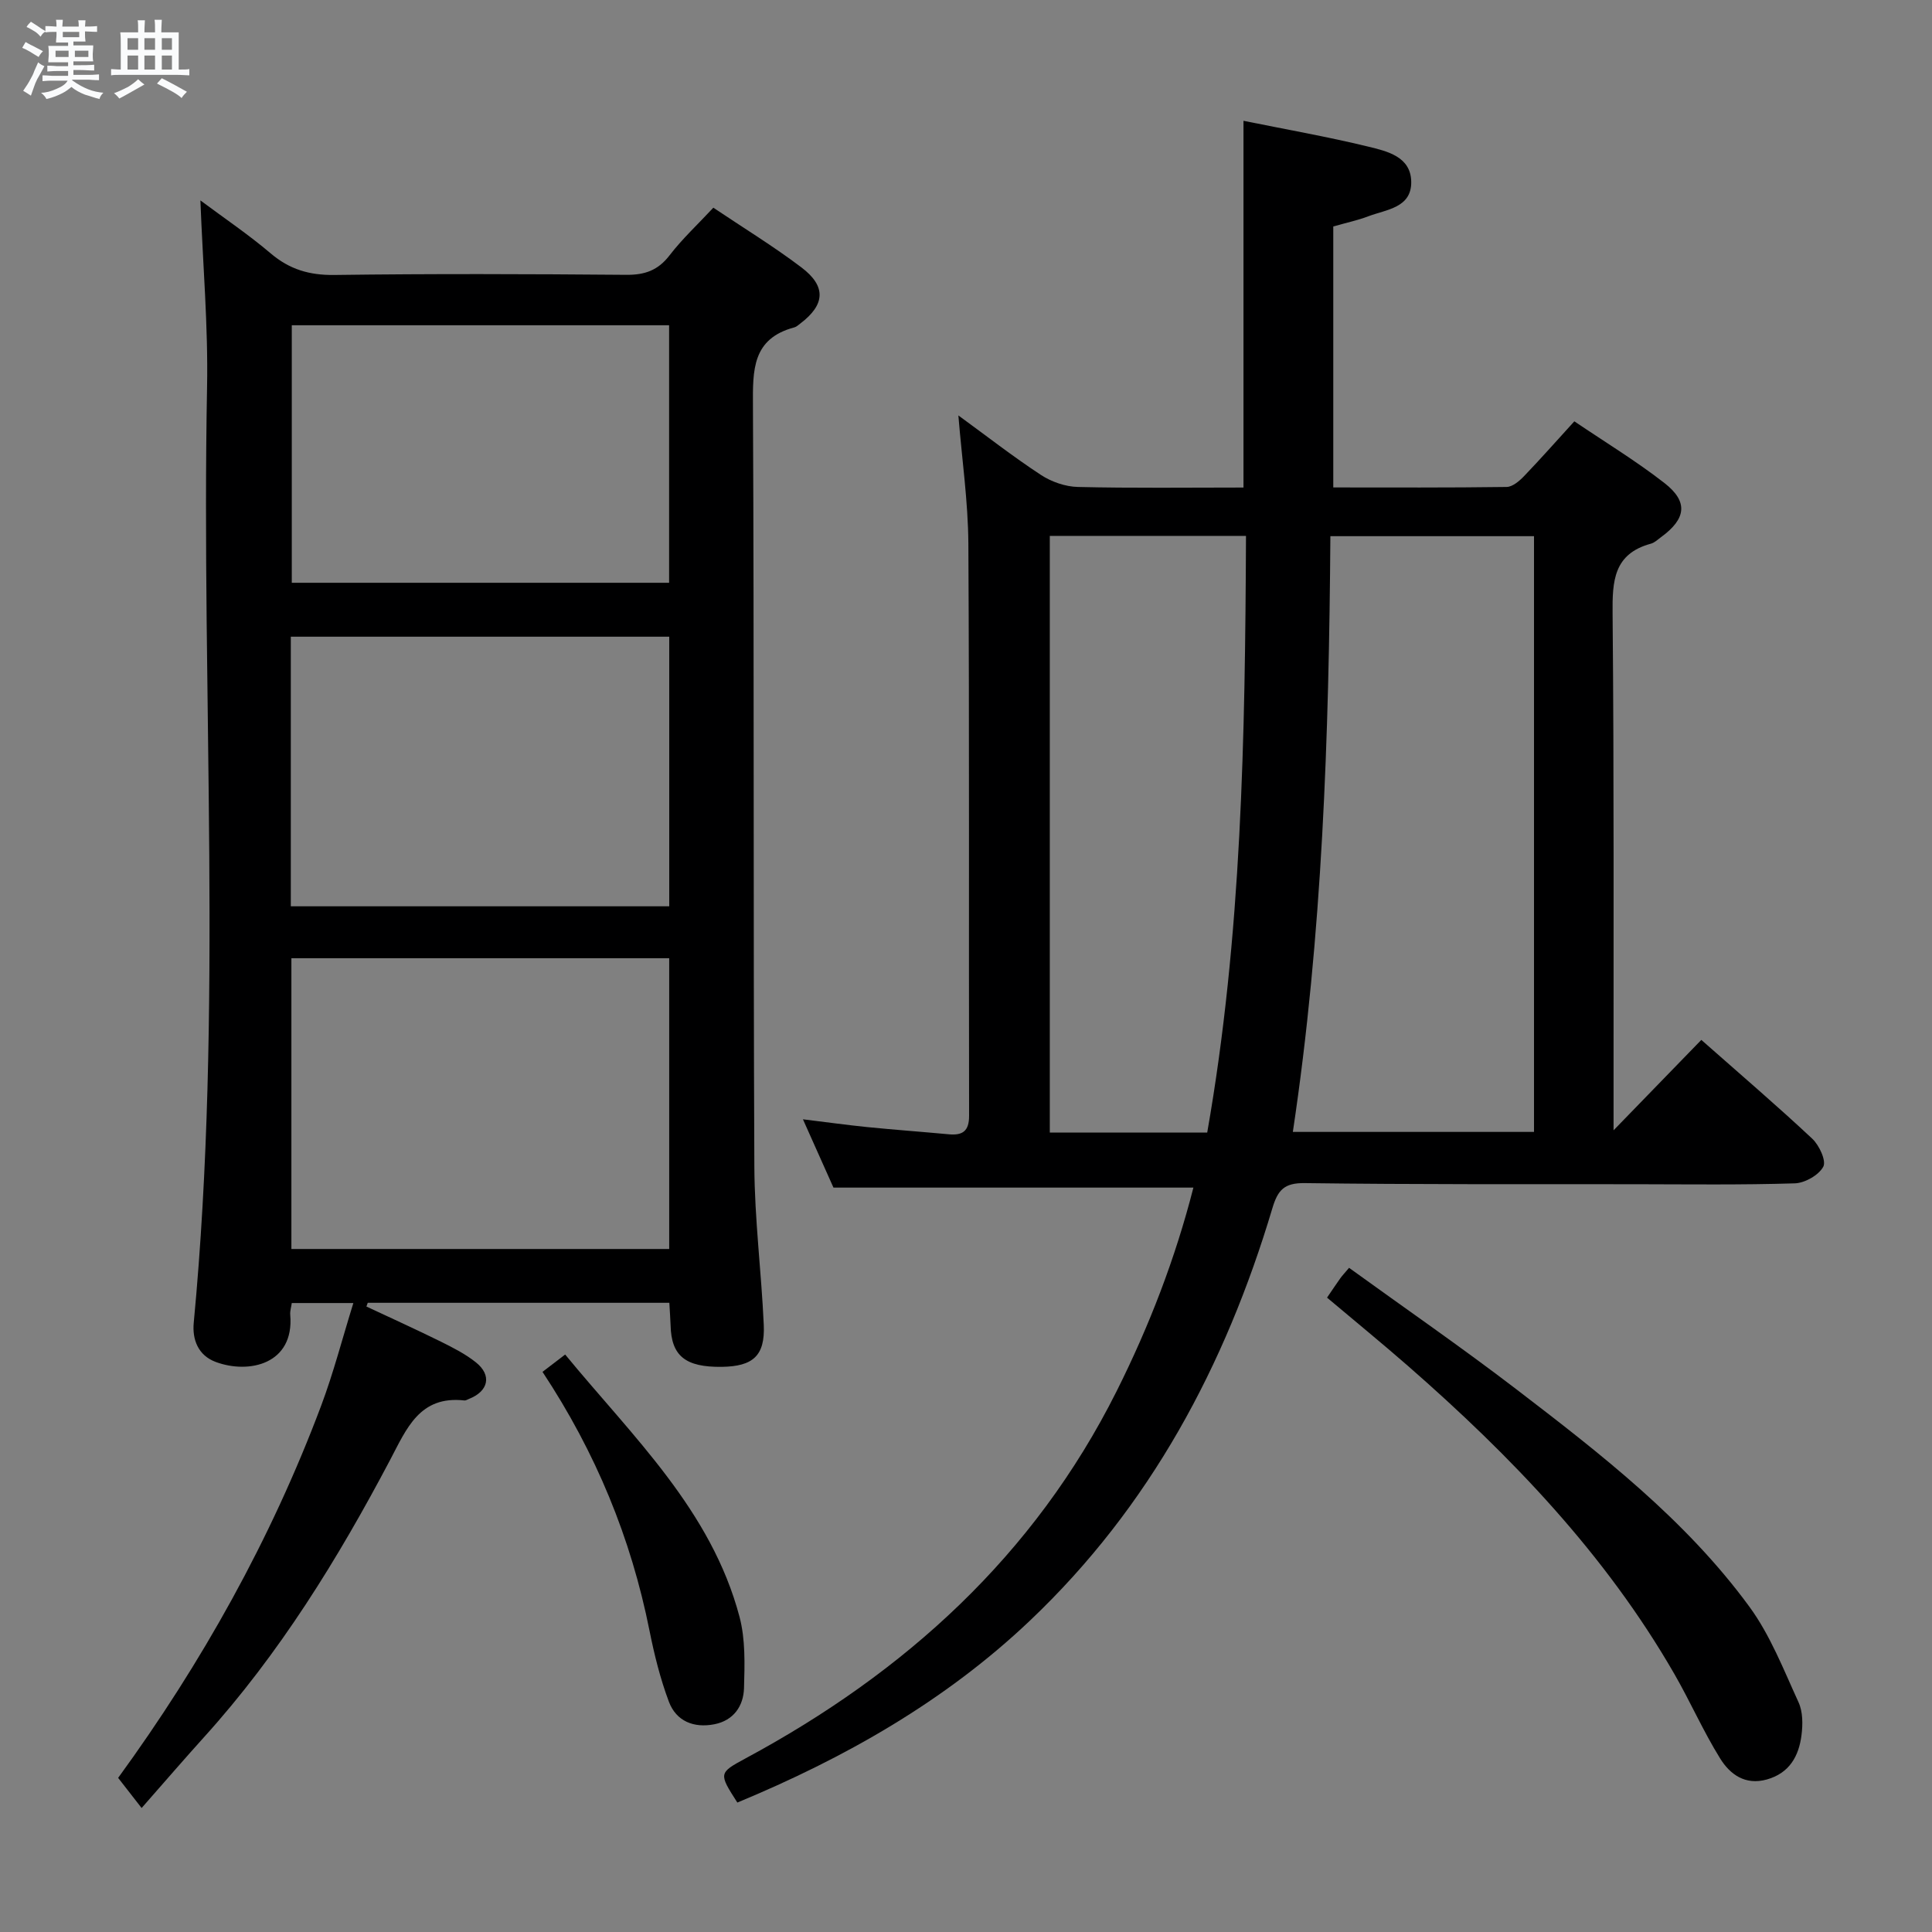 <svg enable-background="new 0 0 400 400" viewBox="0 0 400 400" xmlns="http://www.w3.org/2000/svg"><rect x="0" y="0" width="400" height="400" fill="#808080" stroke="none"/><path d="m6.8 9.5c.6.3 1.3.7 2.1 1.1-.4.4-.7.8-.9 1.2-.7-.4-1.3-.8-1.8-1.1s-1.1-.6-1.6-.8c.2-.4.5-.8.7-1.2.4.2.8.5 1.5.8zm.9 6.9c-.3.6-.5 1.1-.7 1.7s-.4 1.1-.6 1.7c-.6-.4-1.1-.7-1.6-1 .7-1 1.2-1.8 1.5-2.4.3-.5.6-1.1.8-1.7.3-.6.5-1.2.8-1.8.3.3.8.6 1.3.8-.7 1.3-1.2 2.2-1.5 2.7zm.1-11c.4.3 1 .7 1.7 1.1-.5.2-.8.6-1.1 1.1-.5-.6-1-1-1.4-1.2s-.9-.6-1.5-.8c.2-.4.5-.7.9-1.1.5.3.9.6 1.4.9zm10.5 13.1c1 .4 2 .6 3.1.7-.4.4-.7.8-.8 1.3-.9-.2-1.9-.6-3-.9-1-.4-2-.9-2.8-1.6-.5.4-1.1.9-1.9 1.3s-1.9.9-3.3 1.2c-.1-.3-.5-.8-1.1-1.3 1 0 2.1-.3 3.2-.8 1.2-.5 1.9-1 2.3-1.7h-3.2c-.4 0-1 0-2 .1v-1.2c1 0 1.7.1 2 .1h3.3v-1h-2.3c-.2 0-.9 0-2 .1v-1.2c1.2 0 1.9.1 2 .1h2.3v-.8h-4.1c0-.7.1-1.2.1-1.6 0-.5 0-1.1-.1-1.8h4.1v-.7h-2.5c0-.6.1-1.1.1-1.6v-.6h-.5c-.4 0-1 0-1.8.1v-1.3c1.2 0 1.9.1 2.1.1h.2c0-.3 0-.8-.1-1.4h1.4c0 .6-.1 1-.1 1.4h3.4c0-.4 0-.8-.1-1.3h1.5c0 .4-.1.9-.1 1.3.7 0 1.5 0 2.5-.1v1.2c-1 0-1.8-.1-2.5-.1v.6c0 .3 0 .8.1 1.5h-2.5v.8h4.1c0 .7-.1 1.3-.1 1.8s0 1 .1 1.5h-4.1v.8h1.4c.8 0 1.8 0 2.9-.1v1.2c-1 0-1.9-.1-2.8-.1h-1.5v1h3.2c.3 0 1 0 2.1-.1v1.2c-1.1 0-1.8-.1-2.1-.1h-3.4l-.1.1c1.4 1 2.4 1.5 3.4 1.9zm-4.1-6.7v-1.3h-2.7v1.3zm2.2-4.1v-1.1h-3.4v1.1zm1.9 4.1v-1.3h-2.8v1.3z" fill="#fafbfc"/><path d="m37 6.7v2.3 5.4c1 0 1.8 0 2.2-.1v1.3c-.6 0-1.5-.1-2.5-.1h-11.9c-.7 0-1.3 0-1.8.1v-1.3c.5 0 1.1.1 2 .1v-5.2c0-1 0-1.8-.1-2.5h3.7c0-1.3 0-2.1-.1-2.5h1.5c0 .4-.1 1.3-.1 2.5h2.2c0-1.2 0-2.1-.1-2.6h1.5c0 .4-.1 1.3-.1 2.6zm-12.3 13.7c-.3-.4-.7-.8-1.1-1.1 1.1-.4 2.1-.9 2.9-1.3.8-.5 1.5-1 2.1-1.6.4.4.9.8 1.3 1.1-2.5 1.4-4.2 2.4-5.2 2.9zm3.9-10.1v-2.4h-2.2v2.4zm0 4.1v-2.9h-2.2v2.9zm3.5-4.1v-2.4h-2.2v2.4zm0 4.1v-2.9h-2.2v2.9zm.4 2.9 1-1.1c.6.3 1.4.7 2.5 1.3s2 1.1 2.7 1.5c-.4.4-.8.8-1.1 1.3-.8-.8-2.5-1.7-5.1-3zm3.1-7v-2.4h-2.1v2.4zm0 4.1v-2.9h-2.1v2.9z" fill="#fafbfc"/><g fill="#000001"><path d="m198.42 86.01c5.75 4.19 11.25 8.48 17.06 12.3 2.19 1.44 5.08 2.45 7.68 2.51 11.32.27 22.65.12 34.29.12 0-25.32 0-50.49 0-75.93 8.62 1.75 17.28 3.27 25.8 5.34 3.9.95 8.84 2.05 8.93 7.26.09 5.44-5.16 5.75-8.91 7.18-2.15.82-4.44 1.3-7.23 2.1v54.03c11.97 0 23.93.07 35.89-.1 1.22-.02 2.63-1.22 3.59-2.22 3.44-3.58 6.72-7.3 10.43-11.37 6.41 4.34 12.81 8.22 18.67 12.79 4.97 3.87 4.47 7.41-.72 11.19-.67.49-1.33 1.14-2.09 1.35-7.74 2.1-8.01 7.74-7.94 14.51.31 33.82.18 67.65.2 101.48v5.47c6.23-6.42 12.14-12.51 18.17-18.72 8.62 7.61 15.95 13.87 22.97 20.46 1.45 1.36 2.94 4.58 2.28 5.8-.95 1.75-3.81 3.37-5.9 3.44-10.99.34-21.99.2-32.99.18-22.83-.02-45.66.07-68.48-.23-4.25-.06-5.57 1.45-6.69 5.21-9.72 32.57-25.32 61.79-50.23 85.41-17.59 16.69-38.32 28.41-60.54 37.63-3.87-6.04-3.91-6.12 1.69-9.14 33.06-17.8 59.78-42 76.82-76 6.79-13.55 12.19-27.59 15.91-42.18-24.83 0-49.33 0-74.52 0-1.69-3.79-3.77-8.44-6.32-14.14 5.02.61 9.15 1.19 13.31 1.61 5.62.56 11.25.97 16.87 1.49 2.86.27 4.23-.63 4.22-3.84-.08-39.49.07-78.98-.15-118.47-.06-8.72-1.33-17.43-2.07-26.52zm119.18 148.34c0-41.38 0-82.29 0-123.34-14.03 0-27.87 0-42.16 0-.29 41.6-1.65 82.56-7.77 123.34zm-100.25-123.4v123.54h32.59c7.16-40.77 7.85-81.85 8.03-123.54-13.79 0-27.02 0-40.62 0z"/><path d="m138.58 269.73c-21 0-41.72 0-62.44 0-.09.26-.18.52-.28.77 5.14 2.41 10.31 4.75 15.39 7.26 2.52 1.25 5.1 2.56 7.28 4.3 3.36 2.68 2.61 5.99-1.44 7.57-.31.12-.63.35-.93.32-9.29-1.05-11.97 5.83-15.4 12.33-10.82 20.5-22.94 40.17-38.58 57.45-4.12 4.56-8.13 9.22-12.86 14.6-2.33-2.99-3.53-4.53-4.86-6.24 17.27-23.71 31.62-49.33 42.03-77.05 2.54-6.76 4.35-13.79 6.67-21.26-4.71 0-8.6 0-12.75 0-.12.87-.39 1.66-.32 2.43.88 10.24-8.56 12.32-15.42 9.77-3.69-1.37-4.88-4.69-4.56-8.1 6.12-64.51 1.54-129.17 2.76-193.75.24-12.6-.87-25.23-1.38-38.64 5.01 3.74 10 7.1 14.55 10.97 3.91 3.32 8.01 4.53 13.15 4.47 20.16-.27 40.33-.2 60.49-.03 3.84.03 6.56-.93 8.95-4.04 2.62-3.41 5.82-6.38 9.06-9.86 6.17 4.15 12.42 7.96 18.23 12.36 5.2 3.93 4.91 7.73-.21 11.61-.4.3-.79.69-1.25.81-8.75 2.33-8.61 8.85-8.57 16.22.26 52.49.05 104.99.29 157.48.05 10.95 1.46 21.89 1.95 32.84.28 6.36-2.21 8.58-8.69 8.67-7.54.1-10.46-2.27-10.6-8.59-.05-1.45-.17-2.91-.26-4.67zm-.03-71.34c-26.27 0-52.25 0-78.22 0v60.2h78.22c0-20.29 0-40.19 0-60.2zm-78.34-10.75h78.35c0-18.7 0-37.1 0-55.82-26.19 0-52.2 0-78.35 0zm.2-120.3v53.32h78.12c0-17.91 0-35.48 0-53.32-26.16 0-52.04 0-78.12 0z"/><path d="m274.75 268.66c1.06-1.55 1.88-2.79 2.75-4.01.38-.53.83-1 1.81-2.16 11.55 8.36 23.26 16.44 34.55 25.08 17.56 13.45 35.13 27.05 48.33 45.08 4.33 5.91 7.08 13.03 10.17 19.77.91 1.97.91 4.59.62 6.83-.55 4.34-2.49 7.85-7.17 9.17-4.48 1.26-7.63-1.06-9.66-4.33-3.5-5.63-6.18-11.76-9.49-17.51-14.28-24.81-33.8-45.12-55.18-63.8-5.38-4.7-10.91-9.21-16.73-14.12z"/><path d="m112.32 284.03c1.69-1.29 2.95-2.26 4.69-3.59 13.99 17.02 30.25 32.23 36.1 54.31 1.24 4.69 1.07 9.84.93 14.76-.11 3.7-2.15 6.7-6.14 7.48-4.24.83-7.89-.62-9.41-4.66-1.79-4.76-3.03-9.78-4.03-14.78-3.82-19.1-11.07-36.77-22.14-53.52z"/></g></svg>
